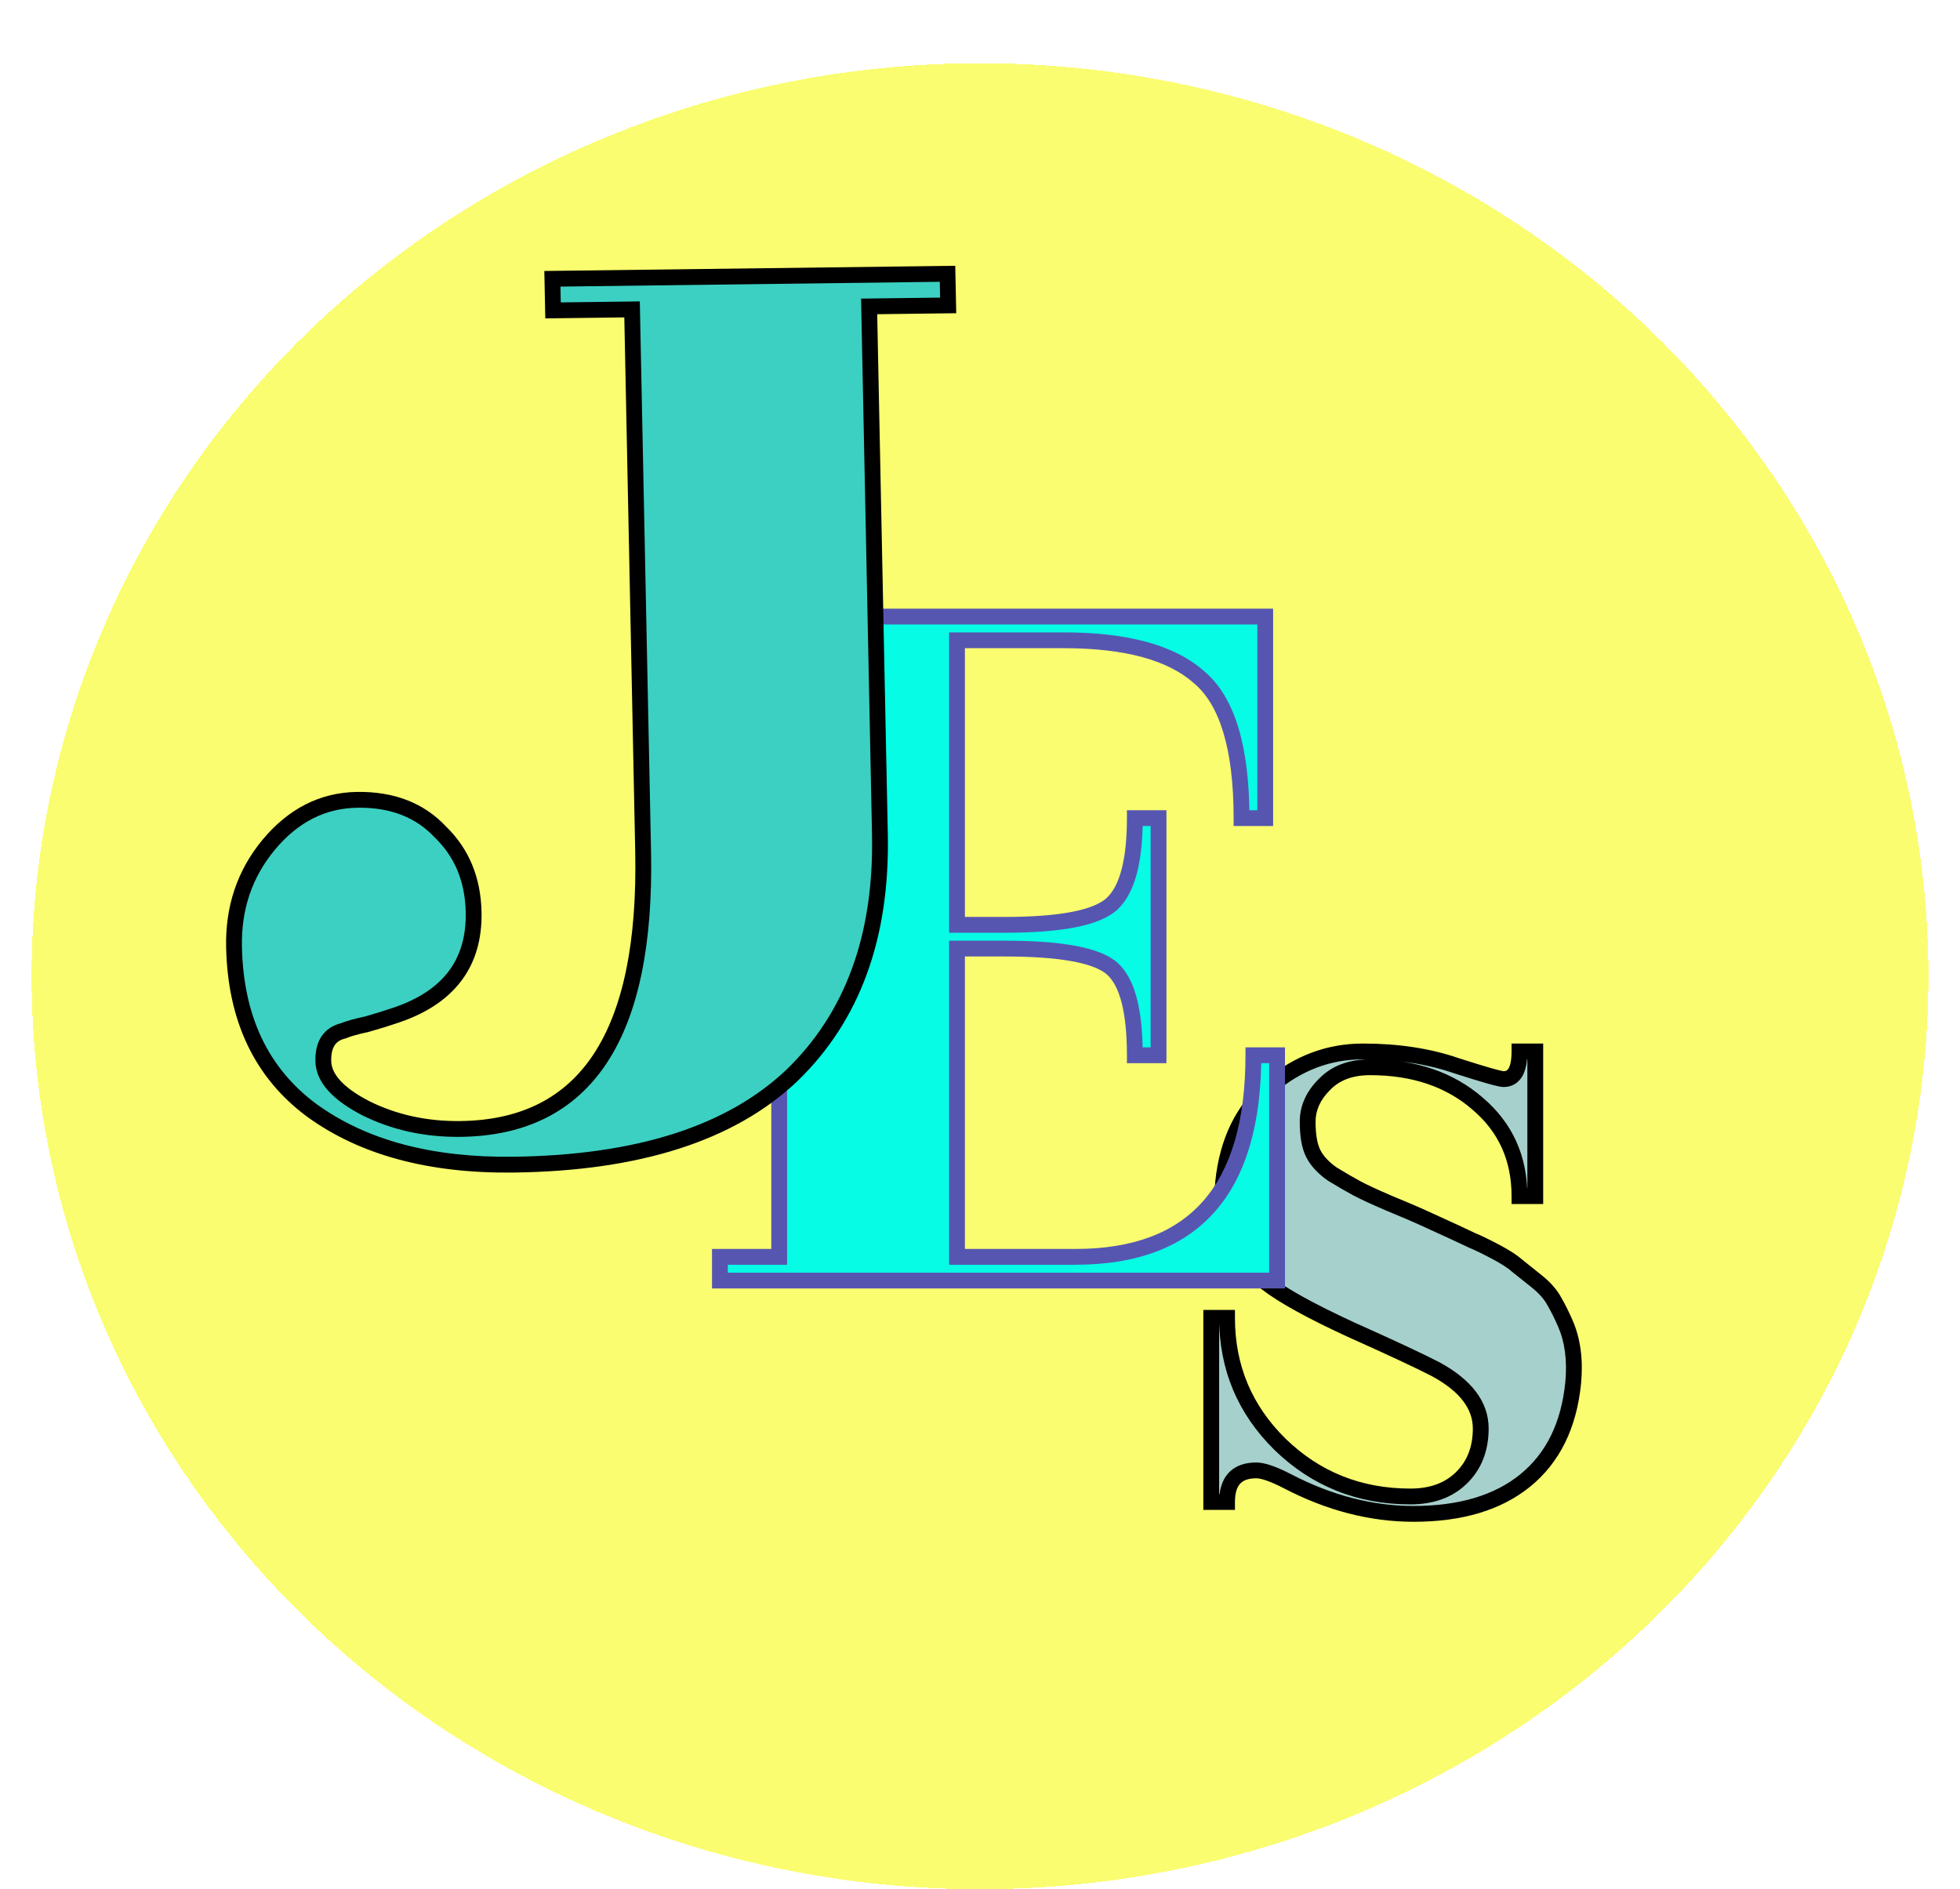 <svg width="248" height="239" viewBox="0 0 248 239" fill="none" xmlns="http://www.w3.org/2000/svg">
<g filter="url(#filter0_i)">
<g filter="url(#filter1_d)">
<ellipse cx="124" cy="115.5" rx="120" ry="115.5" fill="#F7FC17" fill-opacity="0.62" shape-rendering="crispEdges"/>
</g>
<g filter="url(#filter2_d)">
<path d="M155.259 182.016H153.259V158.716H155.259C155.259 164.983 157.492 170.316 161.959 174.716C166.492 179.116 171.992 181.316 178.459 181.316C181.126 181.316 183.259 180.549 184.859 179.016C186.526 177.416 187.359 175.316 187.359 172.716C187.359 169.783 185.459 167.283 181.659 165.216C179.592 164.149 176.026 162.483 170.959 160.216C165.892 157.883 162.326 155.916 160.259 154.316C156.126 151.116 154.292 146.883 154.759 141.616C155.292 136.349 157.292 132.283 160.759 129.416C164.226 126.483 168.126 125.016 172.459 125.016C176.859 125.016 180.792 125.616 184.259 126.816C187.792 127.949 189.792 128.516 190.259 128.516C191.592 128.516 192.259 127.349 192.259 125.016H194.259V143.316H192.259C192.259 138.516 190.492 134.616 186.959 131.616C183.426 128.549 178.892 127.016 173.359 127.016C170.892 127.016 168.959 127.749 167.559 129.216C166.159 130.616 165.459 132.183 165.459 133.916C165.459 135.649 165.692 136.983 166.159 137.916C166.626 138.849 167.426 139.716 168.559 140.516C169.759 141.249 170.792 141.849 171.659 142.316C172.526 142.783 173.892 143.416 175.759 144.216C177.692 145.016 179.026 145.583 179.759 145.916C183.426 147.583 185.592 148.583 186.259 148.916C186.926 149.183 187.892 149.649 189.159 150.316C190.426 150.983 191.359 151.583 191.959 152.116C192.626 152.649 193.459 153.316 194.459 154.116C195.459 154.916 196.192 155.749 196.659 156.616C197.126 157.416 197.592 158.349 198.059 159.416C198.992 161.549 199.326 164.049 199.059 166.916C198.526 172.316 196.492 176.449 192.959 179.316C189.492 182.116 184.792 183.516 178.859 183.516C173.526 183.516 168.226 182.149 162.959 179.416C161.159 178.483 159.826 178.016 158.959 178.016C156.492 178.016 155.259 179.349 155.259 182.016Z" fill="#A6D0CC"/>
<path d="M155.259 182.016V183.016H156.259V182.016H155.259ZM153.259 182.016H152.259V183.016H153.259V182.016ZM153.259 158.716V157.716H152.259V158.716H153.259ZM155.259 158.716H156.259V157.716H155.259V158.716ZM161.959 174.716L161.257 175.428L161.263 175.434L161.959 174.716ZM184.859 179.016L185.551 179.738L185.552 179.737L184.859 179.016ZM181.659 165.216L182.137 164.338L182.127 164.332L182.118 164.327L181.659 165.216ZM170.959 160.216L170.541 161.124L170.551 161.129L170.959 160.216ZM160.259 154.316L159.647 155.107L159.647 155.107L160.259 154.316ZM154.759 141.616L153.764 141.515L153.763 141.528L154.759 141.616ZM160.759 129.416L161.396 130.187L161.405 130.179L160.759 129.416ZM184.259 126.816L183.932 127.761L183.943 127.765L183.954 127.768L184.259 126.816ZM192.259 125.016V124.016H191.259V125.016H192.259ZM194.259 125.016H195.259V124.016H194.259V125.016ZM194.259 143.316V144.316H195.259V143.316H194.259ZM192.259 143.316H191.259V144.316H192.259V143.316ZM186.959 131.616L186.304 132.371L186.312 132.378L186.959 131.616ZM167.559 129.216L168.266 129.923L168.274 129.915L168.282 129.907L167.559 129.216ZM168.559 140.516L167.982 141.333L168.009 141.352L168.038 141.369L168.559 140.516ZM171.659 142.316L172.133 141.436L172.133 141.436L171.659 142.316ZM175.759 144.216L175.365 145.135L175.377 145.14L175.759 144.216ZM179.759 145.916L180.173 145.006L180.173 145.006L179.759 145.916ZM186.259 148.916L185.812 149.81L185.849 149.829L185.888 149.845L186.259 148.916ZM189.159 150.316L188.693 151.201L188.693 151.201L189.159 150.316ZM191.959 152.116L191.295 152.863L191.314 152.881L191.334 152.897L191.959 152.116ZM194.459 154.116L195.084 153.335L195.084 153.335L194.459 154.116ZM196.659 156.616L195.779 157.09L195.787 157.105L195.795 157.12L196.659 156.616ZM198.059 159.416L197.143 159.817L197.143 159.817L198.059 159.416ZM199.059 166.916L200.054 167.014L200.055 167.009L199.059 166.916ZM192.959 179.316L193.587 180.094L193.589 180.093L192.959 179.316ZM162.959 179.416L163.42 178.528L163.419 178.528L162.959 179.416ZM155.259 181.016H153.259V183.016H155.259V181.016ZM154.259 182.016V158.716H152.259V182.016H154.259ZM153.259 159.716H155.259V157.716H153.259V159.716ZM154.259 158.716C154.259 165.251 156.6 170.841 161.257 175.428L162.661 174.004C158.385 169.791 156.259 164.715 156.259 158.716H154.259ZM161.263 175.434C165.987 180.019 171.739 182.316 178.459 182.316V180.316C172.246 180.316 166.997 178.213 162.656 173.998L161.263 175.434ZM178.459 182.316C181.328 182.316 183.728 181.485 185.551 179.738L184.167 178.294C182.79 179.614 180.924 180.316 178.459 180.316V182.316ZM185.552 179.737C187.44 177.924 188.359 175.551 188.359 172.716H186.359C186.359 175.081 185.611 176.908 184.167 178.295L185.552 179.737ZM188.359 172.716C188.359 169.257 186.09 166.487 182.137 164.338L181.181 166.095C184.829 168.078 186.359 170.308 186.359 172.716H188.359ZM182.118 164.327C180.024 163.247 176.434 161.57 171.367 159.303L170.551 161.129C175.617 163.395 179.161 165.052 181.2 166.105L182.118 164.327ZM171.377 159.308C166.32 156.979 162.842 155.051 160.871 153.525L159.647 155.107C161.809 156.781 165.465 158.787 170.541 161.124L171.377 159.308ZM160.871 153.525C157.011 150.537 155.318 146.636 155.755 141.704L153.763 141.528C153.267 147.129 155.24 151.695 159.647 155.107L160.871 153.525ZM155.754 141.717C156.266 136.662 158.168 132.856 161.396 130.187L160.122 128.645C156.417 131.709 154.319 136.037 153.764 141.515L155.754 141.717ZM161.405 130.179C164.7 127.391 168.374 126.016 172.459 126.016V124.016C167.877 124.016 163.751 125.575 160.113 128.653L161.405 130.179ZM172.459 126.016C176.769 126.016 180.589 126.604 183.932 127.761L184.586 125.871C180.996 124.628 176.949 124.016 172.459 124.016V126.016ZM183.954 127.768C185.724 128.336 187.12 128.765 188.136 129.053C188.644 129.197 189.066 129.308 189.398 129.384C189.695 129.453 190.013 129.516 190.259 129.516V127.516C190.272 127.516 190.164 127.508 189.845 127.435C189.56 127.37 189.174 127.269 188.682 127.129C187.698 126.85 186.327 126.429 184.564 125.864L183.954 127.768ZM190.259 129.516C191.288 129.516 192.118 129.029 192.627 128.137C193.089 127.329 193.259 126.245 193.259 125.016H191.259C191.259 126.12 191.096 126.787 190.891 127.145C190.734 127.42 190.563 127.516 190.259 127.516V129.516ZM192.259 126.016H194.259V124.016H192.259V126.016ZM193.259 125.016V143.316H195.259V125.016H193.259ZM194.259 142.316H192.259V144.316H194.259V142.316ZM193.259 143.316C193.259 138.234 191.372 134.051 187.606 130.854L186.312 132.378C189.612 135.181 191.259 138.798 191.259 143.316H193.259ZM187.615 130.861C183.867 127.608 179.087 126.016 173.359 126.016V128.016C178.698 128.016 182.984 129.49 186.304 132.371L187.615 130.861ZM173.359 126.016C170.683 126.016 168.464 126.82 166.836 128.526L168.282 129.907C169.454 128.679 171.102 128.016 173.359 128.016V126.016ZM166.852 128.509C165.293 130.067 164.459 131.879 164.459 133.916H166.459C166.459 132.486 167.025 131.165 168.266 129.923L166.852 128.509ZM164.459 133.916C164.459 135.714 164.697 137.228 165.265 138.363L167.053 137.469C166.688 136.737 166.459 135.584 166.459 133.916H164.459ZM165.265 138.363C165.825 139.485 166.757 140.468 167.982 141.333L169.136 139.699C168.094 138.964 167.426 138.214 167.053 137.469L165.265 138.363ZM168.038 141.369C169.247 142.109 170.297 142.718 171.185 143.197L172.133 141.436C171.288 140.98 170.271 140.39 169.08 139.663L168.038 141.369ZM171.185 143.197C172.093 143.685 173.493 144.333 175.365 145.135L176.153 143.297C174.291 142.499 172.959 141.88 172.133 141.436L171.185 143.197ZM175.377 145.14C177.311 145.94 178.629 146.501 179.345 146.826L180.173 145.006C179.422 144.664 178.074 144.092 176.141 143.292L175.377 145.14ZM179.345 146.826C183.021 148.497 185.166 149.488 185.812 149.81L186.706 148.022C186.019 147.678 183.83 146.668 180.173 145.006L179.345 146.826ZM185.888 149.845C186.504 150.091 187.434 150.538 188.693 151.201L189.625 149.431C188.351 148.761 187.347 148.274 186.63 147.988L185.888 149.845ZM188.693 151.201C189.935 151.854 190.785 152.41 191.295 152.863L192.623 151.369C191.933 150.755 190.917 150.111 189.625 149.431L188.693 151.201ZM191.334 152.897C192.001 153.43 192.834 154.097 193.834 154.897L195.084 153.335C194.084 152.535 193.25 151.869 192.584 151.335L191.334 152.897ZM193.834 154.897C194.759 155.637 195.392 156.372 195.779 157.09L197.54 156.142C196.993 155.127 196.159 154.195 195.084 153.335L193.834 154.897ZM195.795 157.12C196.238 157.879 196.688 158.777 197.143 159.817L198.975 159.015C198.497 157.922 198.013 156.953 197.523 156.112L195.795 157.12ZM197.143 159.817C197.994 161.763 198.318 164.086 198.063 166.823L200.055 167.009C200.333 164.013 199.991 161.336 198.975 159.015L197.143 159.817ZM198.064 166.818C197.551 172.007 195.616 175.873 192.329 178.539L193.589 180.093C197.369 177.026 199.5 172.625 200.054 167.014L198.064 166.818ZM192.331 178.538C189.093 181.153 184.64 182.516 178.859 182.516V184.516C184.945 184.516 189.892 183.079 193.587 180.094L192.331 178.538ZM178.859 182.516C173.703 182.516 168.56 181.196 163.42 178.528L162.498 180.304C167.891 183.102 173.348 184.516 178.859 184.516V182.516ZM163.419 178.528C161.619 177.595 160.093 177.016 158.959 177.016V179.016C159.559 179.016 160.699 179.37 162.499 180.304L163.419 178.528ZM158.959 177.016C157.551 177.016 156.316 177.4 155.45 178.337C154.597 179.259 154.259 180.547 154.259 182.016H156.259C156.259 180.818 156.538 180.106 156.918 179.695C157.285 179.298 157.901 179.016 158.959 179.016V177.016Z" fill="black"/>
</g>
<g filter="url(#filter3_b)">
<path d="M136.091 155C151.091 155 158.591 146.5 158.591 129.5H161.591V158H91.091V155H98.591V77H91.091V74H160.091V99.5H157.091C157.091 90.6 155.291 84.65 151.691 81.65C148.191 78.55 142.491 77 134.591 77H121.091V113H127.091C134.291 113 138.841 112.1 140.741 110.3C142.641 108.5 143.591 104.9 143.591 99.5H146.591V129.5H143.591C143.591 123.9 142.641 120.25 140.741 118.55C138.841 116.85 134.291 116 127.091 116H121.091V155H136.091Z" fill="#06FCE5"/>
<path d="M158.591 129.5V128.5H157.591V129.5H158.591ZM161.591 129.5H162.591V128.5H161.591V129.5ZM161.591 158V159H162.591V158H161.591ZM91.091 158H90.091V159H91.091V158ZM91.091 155V154H90.091V155H91.091ZM98.591 155V156H99.591V155H98.591ZM98.591 77H99.591V76H98.591V77ZM91.091 77H90.091V78H91.091V77ZM91.091 74V73H90.091V74H91.091ZM160.091 74H161.091V73H160.091V74ZM160.091 99.5V100.5H161.091V99.5H160.091ZM157.091 99.5H156.091V100.5H157.091V99.5ZM151.691 81.65L151.028 82.399L151.039 82.409L151.051 82.418L151.691 81.65ZM121.091 77V76H120.091V77H121.091ZM121.091 113H120.091V114H121.091V113ZM143.591 99.5V98.5H142.591V99.5H143.591ZM146.591 99.5H147.591V98.5H146.591V99.5ZM146.591 129.5V130.5H147.591V129.5H146.591ZM143.591 129.5H142.591V130.5H143.591V129.5ZM140.741 118.55L141.408 117.805L141.408 117.805L140.741 118.55ZM121.091 116V115H120.091V116H121.091ZM121.091 155H120.091V156H121.091V155ZM136.091 156C143.78 156 149.72 153.816 153.716 149.287C157.691 144.781 159.591 138.125 159.591 129.5H157.591C157.591 137.875 155.741 143.969 152.216 147.963C148.713 151.934 143.402 154 136.091 154V156ZM158.591 130.5H161.591V128.5H158.591V130.5ZM160.591 129.5V158H162.591V129.5H160.591ZM161.591 157H91.091V159H161.591V157ZM92.091 158V155H90.091V158H92.091ZM91.091 156H98.591V154H91.091V156ZM99.591 155V77H97.591V155H99.591ZM98.591 76H91.091V78H98.591V76ZM92.091 77V74H90.091V77H92.091ZM91.091 75H160.091V73H91.091V75ZM159.091 74V99.5H161.091V74H159.091ZM160.091 98.5H157.091V100.5H160.091V98.5ZM158.091 99.5C158.091 90.547 156.297 84.186 152.331 80.882L151.051 82.418C154.286 85.114 156.091 90.653 156.091 99.5H158.091ZM152.354 80.901C148.581 77.56 142.58 76 134.591 76V78C142.403 78 147.801 79.54 151.028 82.399L152.354 80.901ZM134.591 76H121.091V78H134.591V76ZM120.091 77V113H122.091V77H120.091ZM121.091 114H127.091V112H121.091V114ZM127.091 114C130.725 114 133.734 113.774 136.098 113.306C138.434 112.844 140.272 112.122 141.429 111.026L140.054 109.574C139.31 110.278 137.924 110.906 135.71 111.344C133.523 111.776 130.658 112 127.091 112V114ZM141.429 111.026C142.56 109.955 143.342 108.413 143.846 106.505C144.35 104.594 144.591 102.251 144.591 99.5H142.591C142.591 102.149 142.357 104.306 141.912 105.995C141.465 107.687 140.823 108.845 140.054 109.574L141.429 111.026ZM143.591 100.5H146.591V98.5H143.591V100.5ZM145.591 99.5V129.5H147.591V99.5H145.591ZM146.591 128.5H143.591V130.5H146.591V128.5ZM144.591 129.5C144.591 126.652 144.351 124.247 143.847 122.311C143.344 120.381 142.559 118.835 141.408 117.805L140.074 119.295C140.823 119.965 141.463 121.094 141.911 122.814C142.357 124.528 142.591 126.748 142.591 129.5H144.591ZM141.408 117.805C140.251 116.769 138.416 116.09 136.087 115.655C133.728 115.214 130.723 115 127.091 115V117C130.66 117 133.529 117.211 135.72 117.62C137.941 118.035 139.332 118.631 140.074 119.295L141.408 117.805ZM127.091 115H121.091V117H127.091V115ZM120.091 116V155H122.091V116H120.091ZM121.091 156H136.091V154H121.091V156Z" fill="#5656B1"/>
</g>
<g filter="url(#filter4_d)">
<path d="M64.981 139.336C54.448 139.469 45.933 137.177 39.436 132.458C33.072 127.739 29.797 120.846 29.612 111.781C29.511 106.849 30.957 102.564 33.95 98.926C37.074 95.153 40.836 93.239 45.235 93.183C49.635 93.128 53.13 94.484 55.72 97.251C58.441 99.884 59.844 103.266 59.928 107.398C60.061 113.93 56.683 118.307 49.794 120.527C49 120.804 47.873 121.151 46.415 121.57C45.087 121.853 44.093 122.133 43.431 122.408C41.706 122.829 40.865 124.107 40.909 126.24C40.953 128.372 42.727 130.35 46.231 132.173C49.869 133.993 53.888 134.876 58.287 134.821C74.153 134.62 81.849 122.922 81.375 99.727L79.975 31.142L69.976 31.268L69.895 27.269L119.891 26.637L119.972 30.637L109.973 30.763L111.336 97.549C111.6 110.48 107.874 120.66 100.157 128.092C92.438 135.389 80.713 139.138 64.981 139.336Z" fill="#C4C4C4"/>
<path d="M64.981 139.336C54.448 139.469 45.933 137.177 39.436 132.458C33.072 127.739 29.797 120.846 29.612 111.781C29.511 106.849 30.957 102.564 33.95 98.926C37.074 95.153 40.836 93.239 45.235 93.183C49.635 93.128 53.13 94.484 55.72 97.251C58.441 99.884 59.844 103.266 59.928 107.398C60.061 113.93 56.683 118.307 49.794 120.527C49 120.804 47.873 121.151 46.415 121.57C45.087 121.853 44.093 122.133 43.431 122.408C41.706 122.829 40.865 124.107 40.909 126.24C40.953 128.372 42.727 130.35 46.231 132.173C49.869 133.993 53.888 134.876 58.287 134.821C74.153 134.62 81.849 122.922 81.375 99.727L79.975 31.142L69.976 31.268L69.895 27.269L119.891 26.637L119.972 30.637L109.973 30.763L111.336 97.549C111.6 110.48 107.874 120.66 100.157 128.092C92.438 135.389 80.713 139.138 64.981 139.336Z" fill="#3BD0C2" fill-opacity="0.99"/>
<path d="M39.436 132.458L38.844 133.26L38.852 133.266L39.436 132.458ZM33.95 98.926L33.178 98.285L33.176 98.287L33.95 98.926ZM55.72 97.251L54.992 97.931L55.01 97.95L55.028 97.967L55.72 97.251ZM49.794 120.527L49.48 119.575L49.469 119.579L49.459 119.583L49.794 120.527ZM46.415 121.57L46.631 122.548L46.664 122.541L46.698 122.531L46.415 121.57ZM43.431 122.408L43.676 123.379L43.751 123.361L43.822 123.331L43.431 122.408ZM46.231 132.173L45.775 133.059L45.782 133.063L45.789 133.066L46.231 132.173ZM79.975 31.142L80.975 31.129L80.955 30.129L79.955 30.142L79.975 31.142ZM69.976 31.268L68.976 31.28L68.997 32.28L69.997 32.268L69.976 31.268ZM69.895 27.269L69.874 26.269L68.874 26.282L68.895 27.281L69.895 27.269ZM119.891 26.637L120.89 26.625L120.87 25.625L119.87 25.638L119.891 26.637ZM119.972 30.637L119.993 31.636L120.993 31.624L120.972 30.624L119.972 30.637ZM109.973 30.763L109.953 29.763L108.953 29.776L108.973 30.775L109.973 30.763ZM100.157 128.092L100.848 128.821L100.854 128.814L100.157 128.092ZM64.96 138.336C54.576 138.468 46.293 136.207 40.019 131.651L38.852 133.266C45.574 138.147 54.321 140.471 65.001 140.336L64.96 138.336ZM40.028 131.657C33.954 127.153 30.792 120.575 30.612 111.769L28.612 111.794C28.802 121.118 32.189 128.325 38.844 133.26L40.028 131.657ZM30.612 111.769C30.516 107.063 31.889 103.012 34.725 99.565L33.176 98.287C30.026 102.117 28.507 106.635 28.612 111.794L30.612 111.769ZM34.723 99.567C37.685 95.989 41.184 94.234 45.256 94.183L45.215 92.183C40.487 92.243 36.462 94.318 33.178 98.285L34.723 99.567ZM45.256 94.183C49.424 94.13 52.629 95.406 54.992 97.931L56.448 96.571C53.631 93.562 49.846 92.125 45.215 92.183L45.256 94.183ZM55.028 97.967C57.538 100.396 58.849 103.516 58.928 107.411L60.928 107.386C60.839 103.016 59.344 99.371 56.413 96.535L55.028 97.967ZM58.928 107.411C58.991 110.492 58.228 112.986 56.701 114.965C55.167 116.953 52.792 118.508 49.48 119.575L50.108 121.479C53.685 120.326 56.444 118.583 58.288 116.194C60.139 113.797 60.998 110.837 60.928 107.386L58.928 107.411ZM49.459 119.583C48.69 119.85 47.584 120.192 46.132 120.609L46.698 122.531C48.162 122.111 49.309 121.757 50.13 121.472L49.459 119.583ZM46.199 120.592C44.854 120.879 43.788 121.173 43.041 121.484L43.822 123.331C44.397 123.092 45.32 122.828 46.631 122.548L46.199 120.592ZM43.187 121.436C42.122 121.696 41.25 122.247 40.67 123.128C40.104 123.988 39.885 125.06 39.909 126.252L41.909 126.227C41.89 125.286 42.069 124.653 42.344 124.236C42.605 123.839 43.016 123.54 43.676 123.379L43.187 121.436ZM39.909 126.252C39.965 128.984 42.22 131.21 45.775 133.059L46.687 131.286C43.233 129.49 41.94 127.761 41.909 126.227L39.909 126.252ZM45.789 133.066C49.583 134.965 53.762 135.878 58.308 135.82L58.267 133.821C54.014 133.874 50.155 133.022 46.673 131.279L45.789 133.066ZM58.308 135.82C66.521 135.717 72.741 132.614 76.795 126.451C80.804 120.357 82.614 111.395 82.375 99.715L80.375 99.74C80.61 111.255 78.808 119.739 75.121 125.343C71.48 130.878 65.919 133.724 58.267 133.821L58.308 135.82ZM82.375 99.715L80.975 31.129L78.975 31.154L80.375 99.74L82.375 99.715ZM79.955 30.142L69.956 30.268L69.997 32.268L79.996 32.141L79.955 30.142ZM70.976 31.255L70.894 27.256L68.895 27.281L68.976 31.28L70.976 31.255ZM69.915 28.268L119.911 27.637L119.87 25.638L69.874 26.269L69.915 28.268ZM118.891 26.65L118.972 30.649L120.972 30.624L120.89 26.625L118.891 26.65ZM119.952 29.637L109.953 29.763L109.993 31.763L119.993 31.636L119.952 29.637ZM108.973 30.775L110.336 97.561L112.336 97.536L110.973 30.75L108.973 30.775ZM110.336 97.561C110.596 110.276 106.938 120.168 99.461 127.369L100.854 128.814C108.809 121.153 112.604 110.683 112.336 97.536L110.336 97.561ZM99.467 127.363C91.999 134.424 80.559 138.14 64.96 138.336L65.001 140.336C80.866 140.136 92.878 136.355 100.848 128.821L99.467 127.363Z" fill="black"/>
</g>
</g>
<defs>
<filter id="filter0_i" x="4" y="0" width="240" height="235" filterUnits="userSpaceOnUse" color-interpolation-filters="sRGB">
<feFlood flood-opacity="0" result="BackgroundImageFix"/>
<feBlend mode="normal" in="SourceGraphic" in2="BackgroundImageFix" result="shape"/>
<feColorMatrix in="SourceAlpha" type="matrix" values="0 0 0 0 0 0 0 0 0 0 0 0 0 0 0 0 0 0 127 0" result="hardAlpha"/>
<feOffset dy="4"/>
<feGaussianBlur stdDeviation="2"/>
<feComposite in2="hardAlpha" operator="arithmetic" k2="-1" k3="1"/>
<feColorMatrix type="matrix" values="0 0 0 0 0 0 0 0 0 0 0 0 0 0 0 0 0 0 0.25 0"/>
<feBlend mode="normal" in2="shape" result="effect1_innerShadow"/>
</filter>
<filter id="filter1_d" x="0" y="0" width="248" height="239" filterUnits="userSpaceOnUse" color-interpolation-filters="sRGB">
<feFlood flood-opacity="0" result="BackgroundImageFix"/>
<feColorMatrix in="SourceAlpha" type="matrix" values="0 0 0 0 0 0 0 0 0 0 0 0 0 0 0 0 0 0 127 0" result="hardAlpha"/>
<feOffset dy="4"/>
<feGaussianBlur stdDeviation="2"/>
<feComposite in2="hardAlpha" operator="out"/>
<feColorMatrix type="matrix" values="0 0 0 0 0 0 0 0 0 0 0 0 0 0 0 0 0 0 0.25 0"/>
<feBlend mode="normal" in2="BackgroundImageFix" result="effect1_dropShadow"/>
<feBlend mode="normal" in="SourceGraphic" in2="effect1_dropShadow" result="shape"/>
</filter>
<filter id="filter2_d" x="149.259" y="125.016" width="53.889" height="66.5" filterUnits="userSpaceOnUse" color-interpolation-filters="sRGB">
<feFlood flood-opacity="0" result="BackgroundImageFix"/>
<feColorMatrix in="SourceAlpha" type="matrix" values="0 0 0 0 0 0 0 0 0 0 0 0 0 0 0 0 0 0 127 0" result="hardAlpha"/>
<feOffset dy="4"/>
<feGaussianBlur stdDeviation="2"/>
<feComposite in2="hardAlpha" operator="out"/>
<feColorMatrix type="matrix" values="0 0 0 0 0 0 0 0 0 0 0 0 0 0 0 0 0 0 0.25 0"/>
<feBlend mode="normal" in2="BackgroundImageFix" result="effect1_dropShadow"/>
<feBlend mode="normal" in="SourceGraphic" in2="effect1_dropShadow" result="shape"/>
</filter>
<filter id="filter3_b" x="87.091" y="70" width="78.5" height="92" filterUnits="userSpaceOnUse" color-interpolation-filters="sRGB">
<feFlood flood-opacity="0" result="BackgroundImageFix"/>
<feGaussianBlur in="BackgroundImage" stdDeviation="2"/>
<feComposite in2="SourceAlpha" operator="in" result="effect1_backgroundBlur"/>
<feBlend mode="normal" in="SourceGraphic" in2="effect1_backgroundBlur" result="shape"/>
</filter>
<filter id="filter4_d" x="25.607" y="26.637" width="98.365" height="120.704" filterUnits="userSpaceOnUse" color-interpolation-filters="sRGB">
<feFlood flood-opacity="0" result="BackgroundImageFix"/>
<feColorMatrix in="SourceAlpha" type="matrix" values="0 0 0 0 0 0 0 0 0 0 0 0 0 0 0 0 0 0 127 0" result="hardAlpha"/>
<feOffset dy="4"/>
<feGaussianBlur stdDeviation="2"/>
<feComposite in2="hardAlpha" operator="out"/>
<feColorMatrix type="matrix" values="0 0 0 0 0 0 0 0 0 0 0 0 0 0 0 0 0 0 0.25 0"/>
<feBlend mode="normal" in2="BackgroundImageFix" result="effect1_dropShadow"/>
<feBlend mode="normal" in="SourceGraphic" in2="effect1_dropShadow" result="shape"/>
</filter>
</defs>
</svg>
